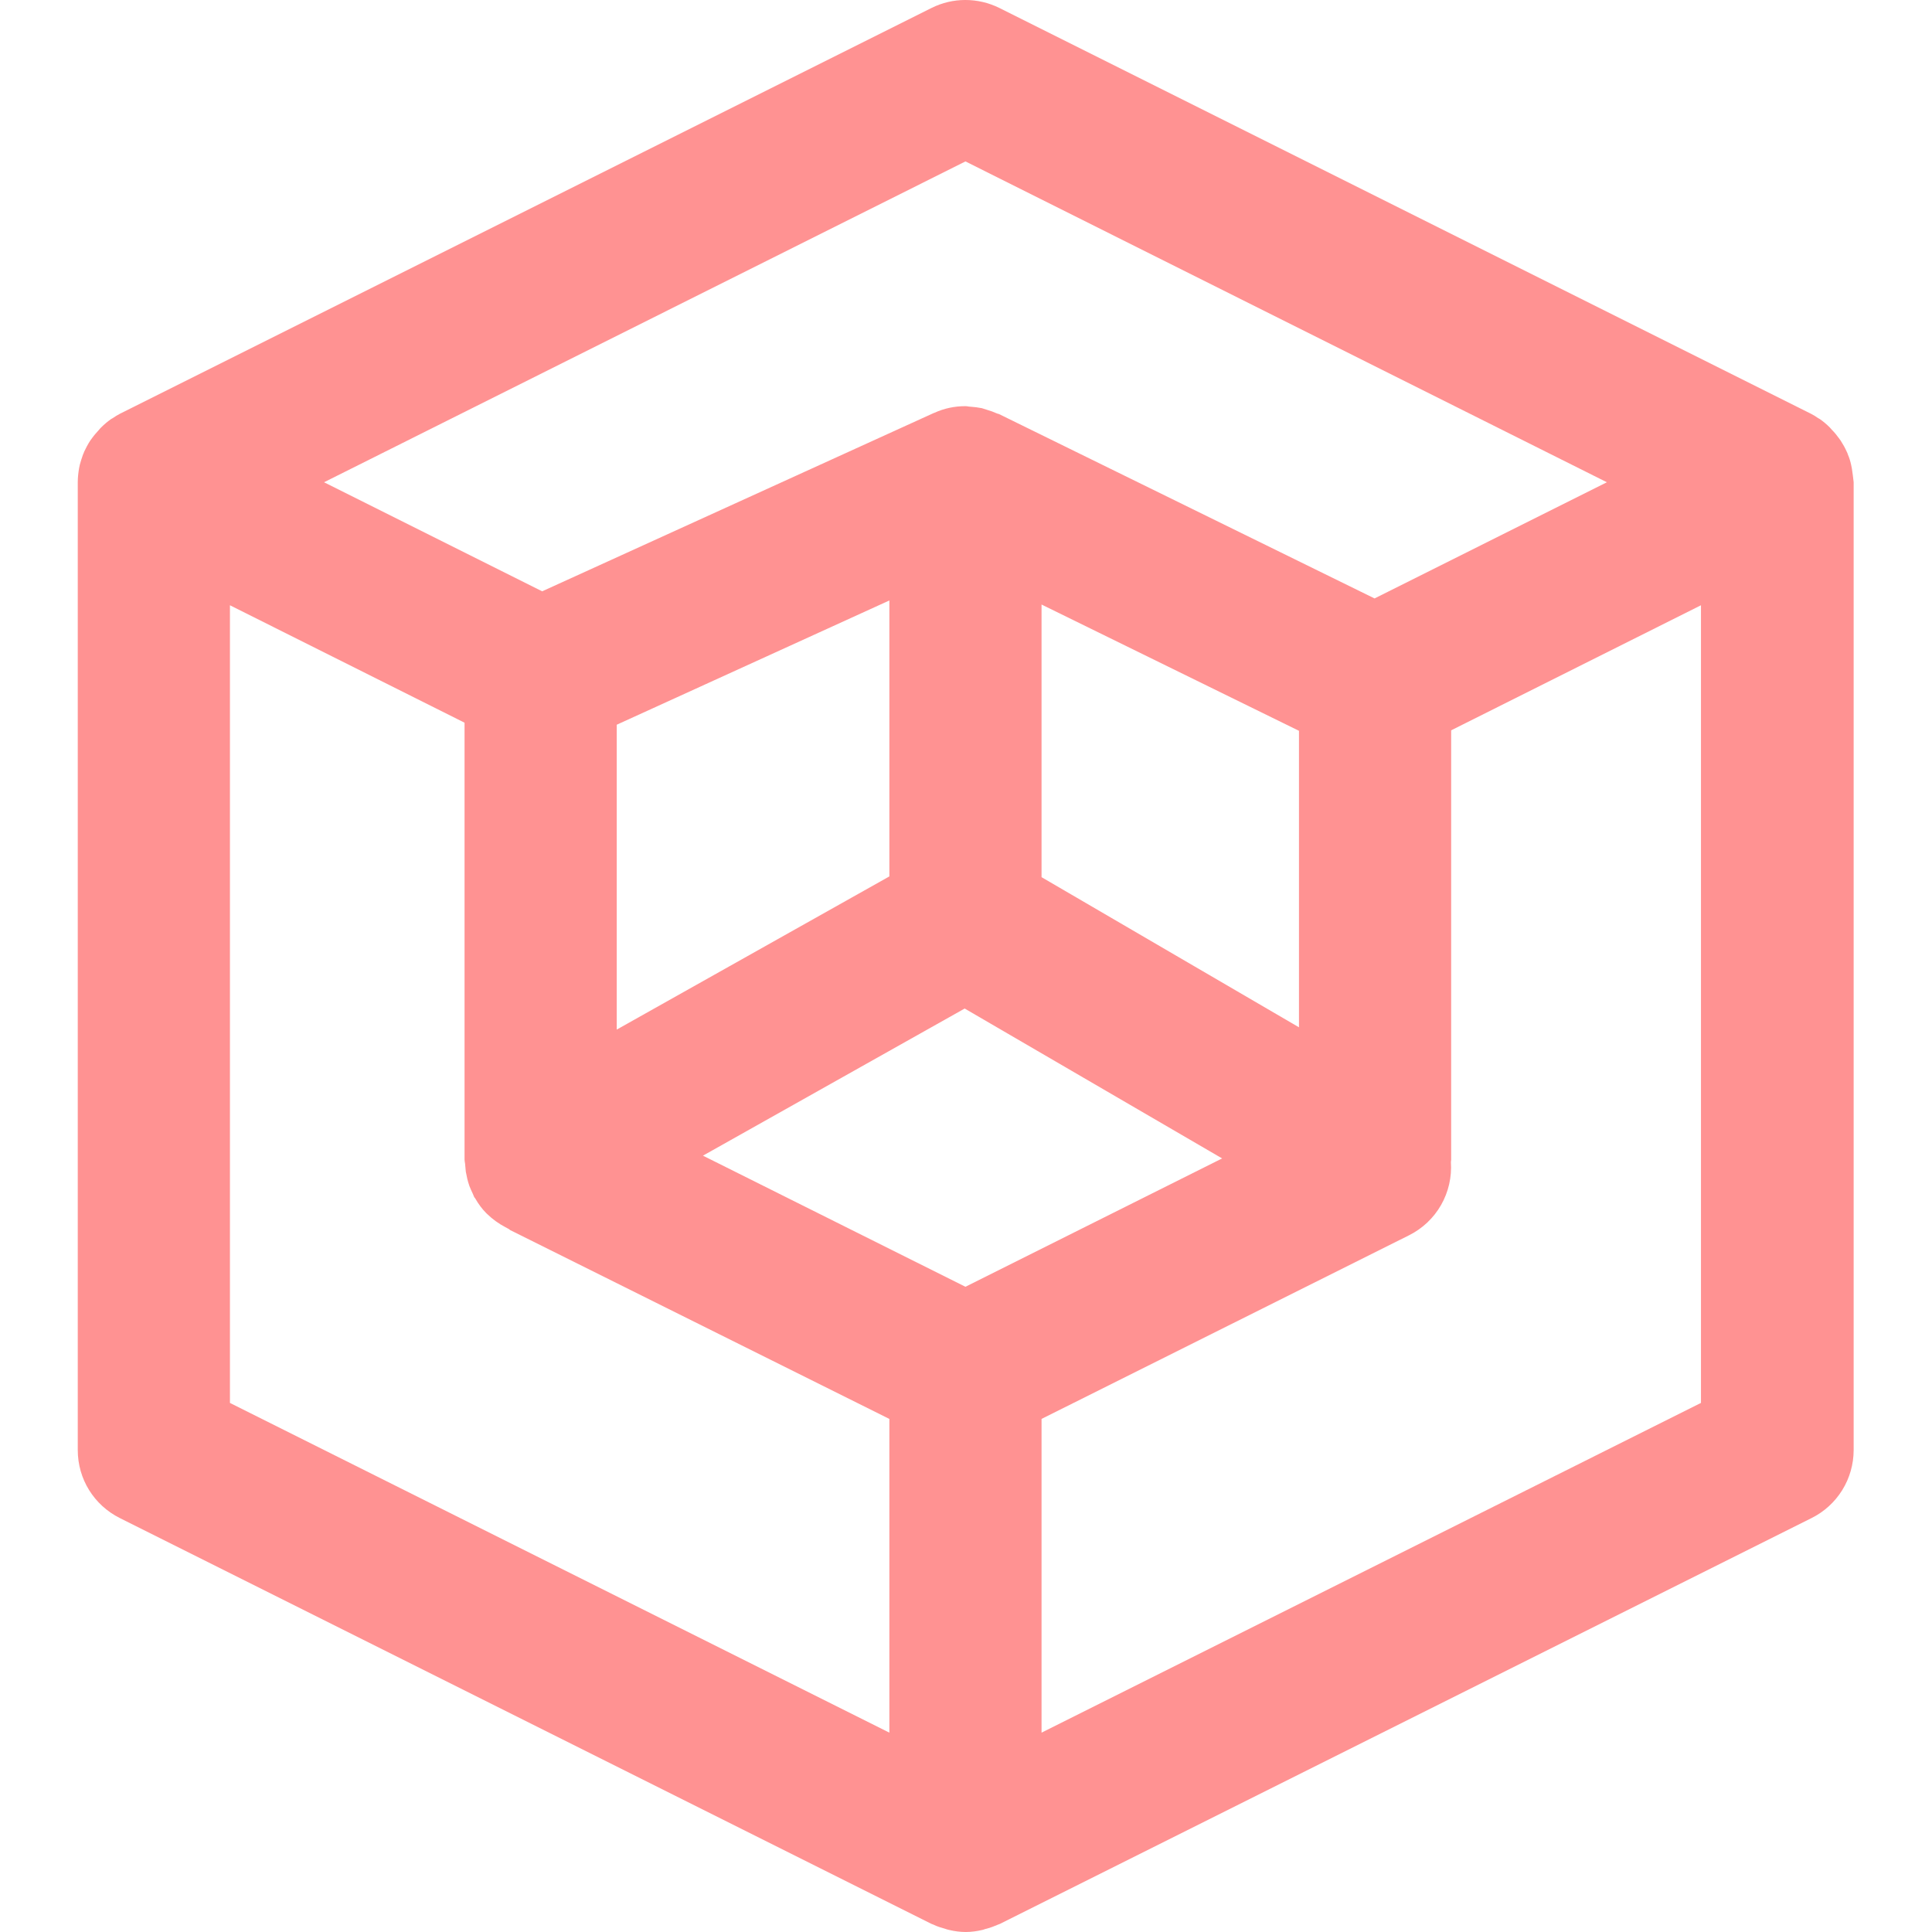 <svg width="60" height="60" viewBox="0 0 60 60" fill="none" xmlns="http://www.w3.org/2000/svg">
<g clip-path="url(#clip0_41_563)">
<path d="M57.512 14.552L57.488 14.434C57.465 14.324 57.433 14.221 57.386 14.111C57.378 14.087 57.37 14.056 57.354 14.032C57.299 13.906 57.236 13.796 57.165 13.686L57.102 13.599C57.039 13.512 56.976 13.434 56.897 13.355C56.874 13.331 56.85 13.3 56.827 13.276C56.732 13.181 56.63 13.095 56.519 13.016C56.504 13.008 56.48 12.992 56.464 12.985C56.393 12.937 56.322 12.89 56.244 12.851L31.038 0.248C30.369 -0.083 29.589 -0.083 28.928 0.248L3.722 12.851C3.644 12.89 3.573 12.937 3.502 12.985C3.486 12.992 3.463 13.008 3.447 13.016C3.337 13.095 3.234 13.181 3.14 13.276C3.116 13.3 3.092 13.323 3.069 13.355C2.998 13.434 2.927 13.512 2.864 13.599L2.801 13.686C2.73 13.796 2.667 13.914 2.612 14.032C2.604 14.056 2.596 14.087 2.58 14.111C2.541 14.213 2.51 14.324 2.478 14.434L2.454 14.552C2.431 14.694 2.415 14.836 2.415 14.977V45.035C2.415 45.932 2.919 46.744 3.722 47.145L28.928 59.748C28.943 59.756 28.967 59.764 28.991 59.772C29.101 59.827 29.227 59.866 29.345 59.898C29.392 59.913 29.432 59.929 29.479 59.937C29.644 59.976 29.818 60 29.991 60C30.164 60 30.337 59.976 30.503 59.937C30.55 59.929 30.59 59.906 30.637 59.898C30.763 59.866 30.881 59.819 30.991 59.772C31.007 59.764 31.031 59.756 31.054 59.748L56.259 47.145C56.652 46.95 56.982 46.648 57.213 46.276C57.444 45.903 57.566 45.473 57.567 45.035V14.977C57.551 14.836 57.535 14.694 57.512 14.552ZM29.983 5.013L49.903 14.977L42.688 18.585L31.023 12.858C31.007 12.851 30.983 12.851 30.968 12.843C30.865 12.796 30.755 12.756 30.645 12.725C30.598 12.709 30.55 12.693 30.495 12.677C30.375 12.653 30.254 12.638 30.133 12.63C30.085 12.63 30.038 12.614 29.991 12.614H29.975C29.637 12.614 29.314 12.685 29.022 12.819C29.014 12.819 29.006 12.827 28.998 12.827L16.837 18.364L10.063 14.977L29.983 5.013ZM29.983 39.962L21.831 35.89L29.959 31.321L37.954 35.976L29.983 39.962ZM40.341 22.696V31.904L32.346 27.241V18.774L40.341 22.696ZM27.62 27.218L19.153 31.975V22.507L27.62 18.648V27.218ZM7.141 30.006V18.797L14.427 22.444V36.008C14.427 36.047 14.435 36.087 14.443 36.134L14.466 36.386L14.513 36.614C14.529 36.685 14.553 36.756 14.576 36.827C14.608 36.906 14.639 36.985 14.679 37.063C14.695 37.103 14.71 37.134 14.726 37.174C14.734 37.197 14.758 37.205 14.765 37.229C14.86 37.394 14.97 37.544 15.104 37.678L15.128 37.701C15.296 37.864 15.487 38.002 15.695 38.111C15.726 38.127 15.75 38.142 15.782 38.158C15.805 38.166 15.821 38.182 15.837 38.198L27.62 44.066V53.809L7.141 43.569V30.006ZM52.825 43.569L32.346 53.809V44.066L43.759 38.363C44.177 38.154 44.523 37.827 44.754 37.422C44.985 37.017 45.091 36.552 45.059 36.087C45.059 36.063 45.067 36.039 45.067 36.016V22.681L52.825 18.797V43.569Z" fill="#FF9292"/>
</g>
<defs>
<clipPath id="clip0_41_563">
<rect width="60" height="60" fill="white"/>
</clipPath>
</defs>
</svg>
